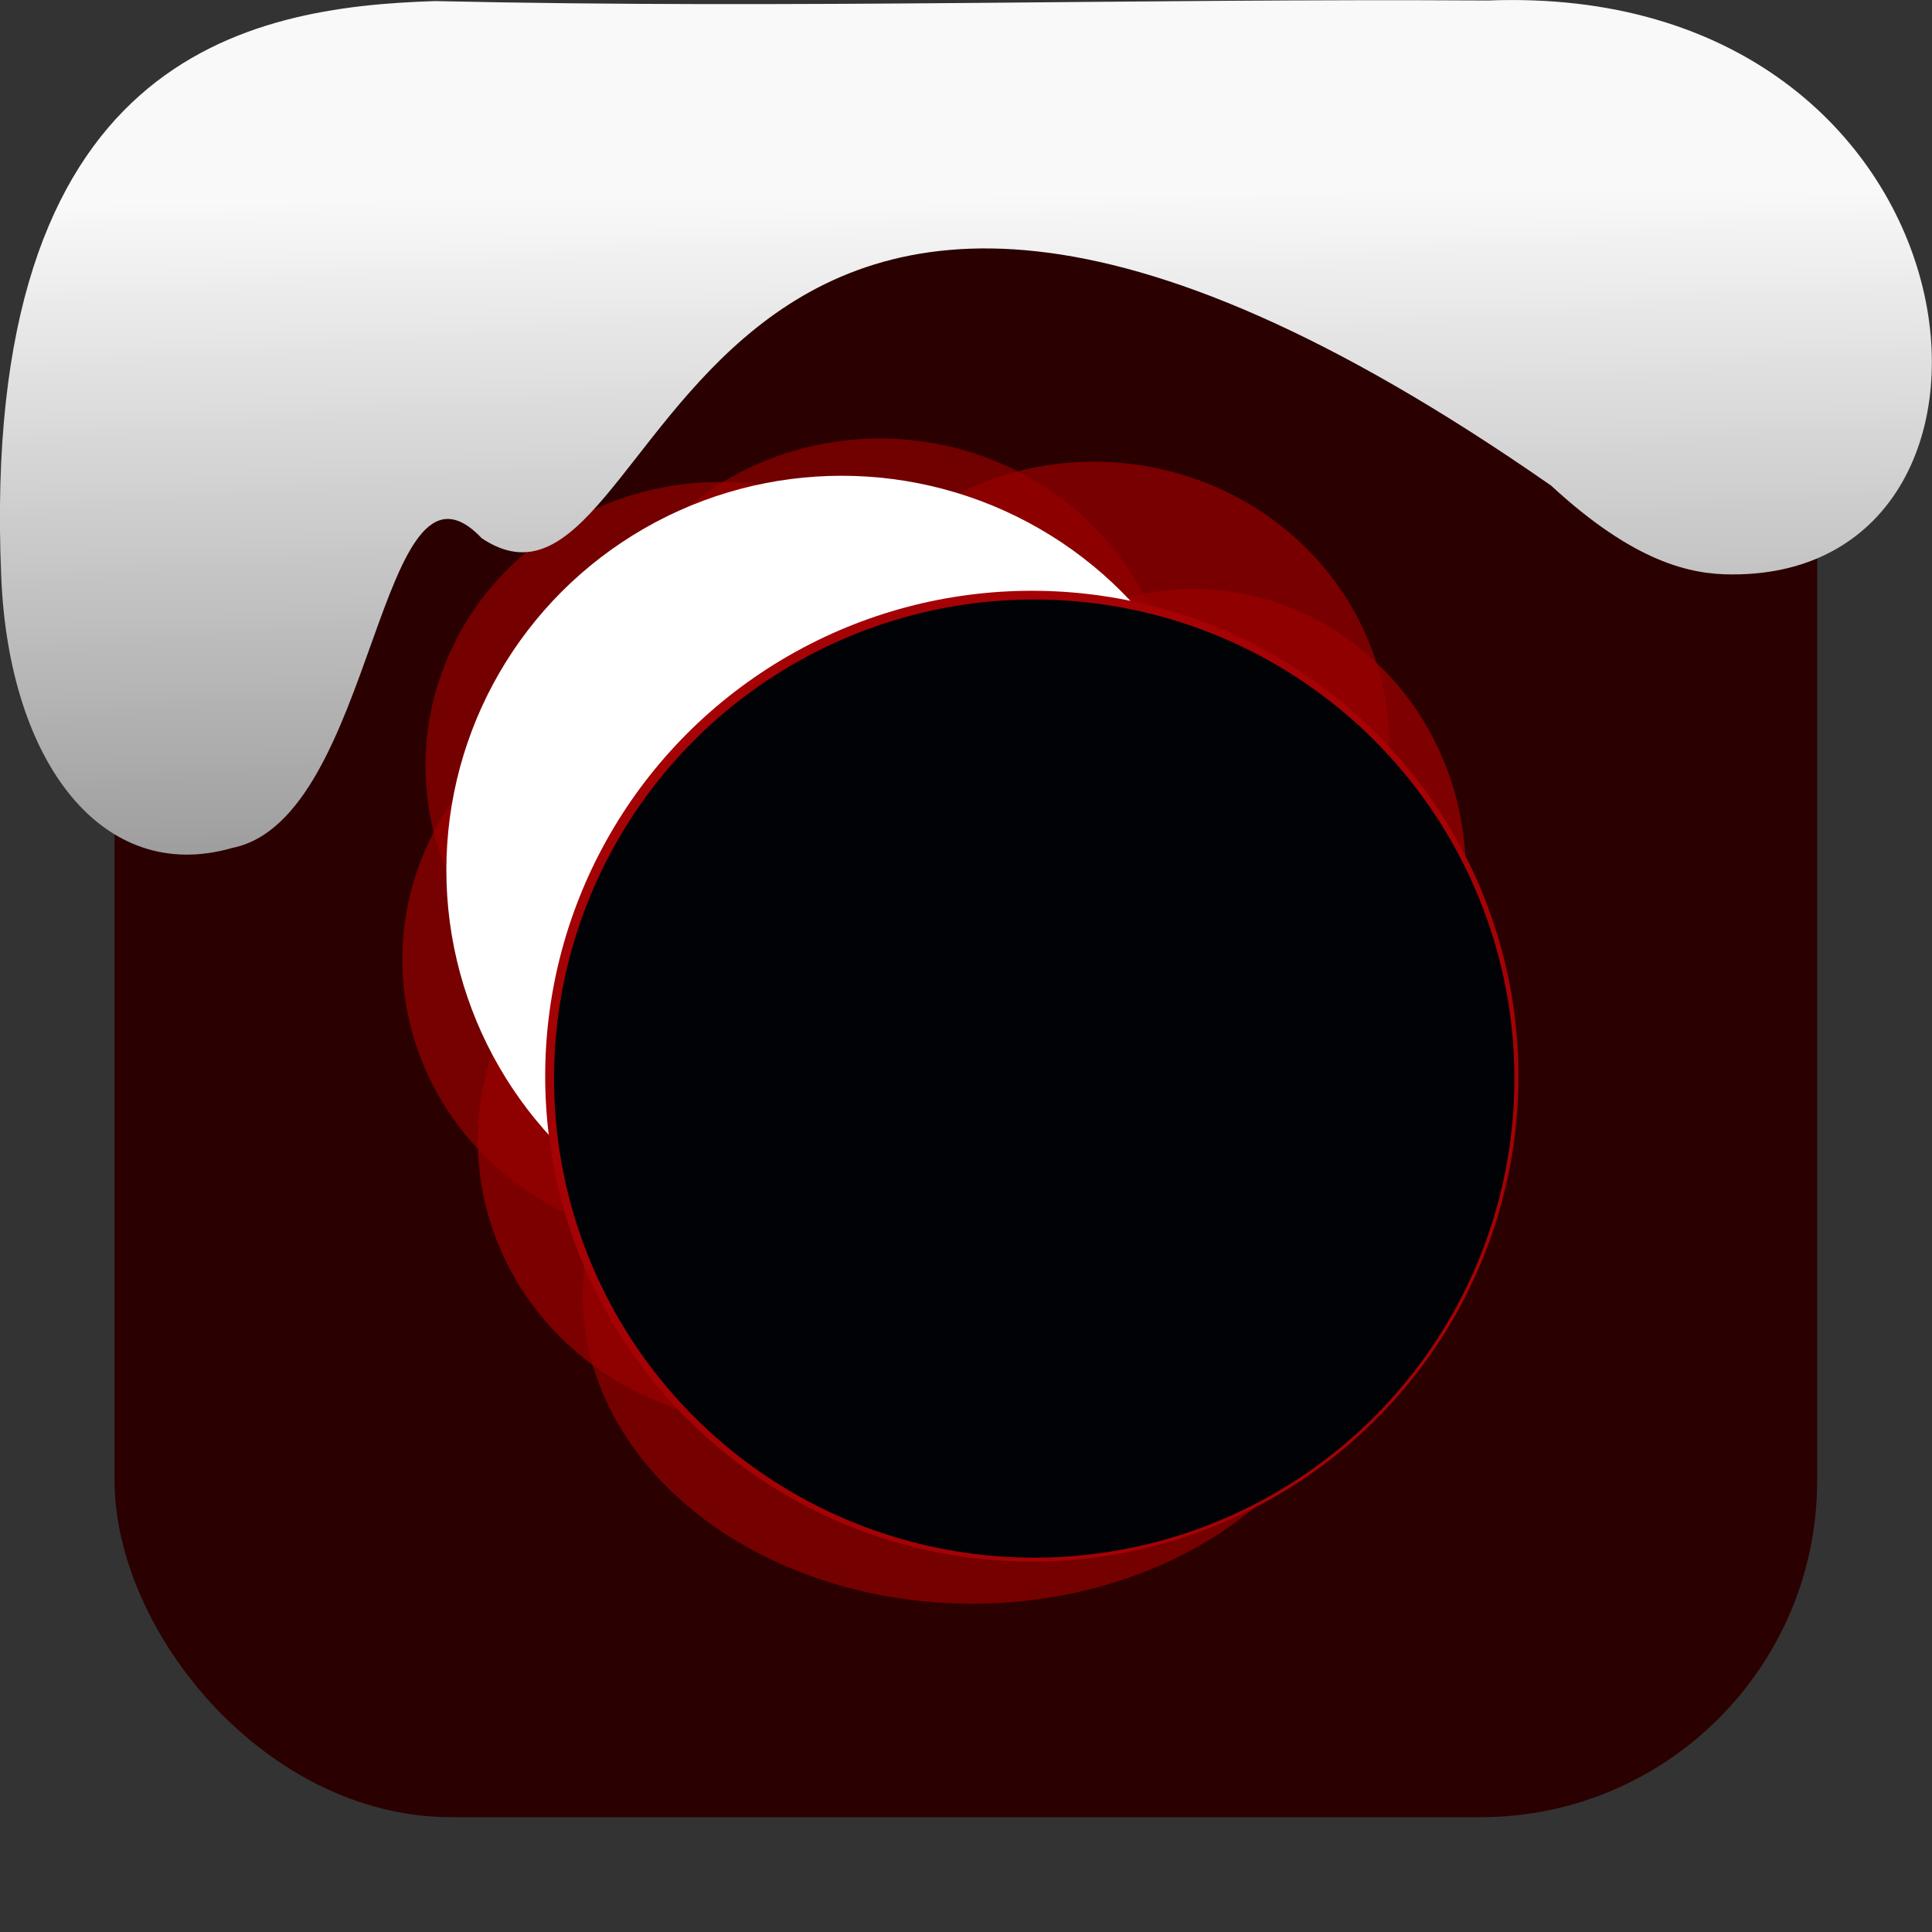 <svg xmlns="http://www.w3.org/2000/svg" viewBox="0 0 32 32"><rect x="0" y="0" width="32" height="32" fill="#333333" stroke="none"/><defs><linearGradient gradientTransform="matrix(-2.656 0 0 2.585 193.77-277.73)" id="0" x1="67.894" y1="108.69" x2="67.854" y2="113.11" gradientUnits="userSpaceOnUse"><stop stop-color="#f9f9f9"/><stop offset="1" stop-color="#999"/></linearGradient></defs><rect width="28.2" height="28.2" x="1.898" y="1.898" fill="#2a0001" fill-rule="evenodd" rx="5.575"/><g fill="#980001"><ellipse cx="11.553" cy="15.892" rx="4.89" ry="4.698" fill-opacity=".707"/><ellipse cx="12.803" cy="18.889" rx="4.89" ry="4.698" fill-opacity=".747"/><ellipse cx="16.1" cy="21.458" rx="6.449" ry="5.105" fill-opacity=".687"/><ellipse cx="14.574" cy="11.961" rx="4.89" ry="4.698" fill-opacity=".647"/><ellipse cx="18.12" cy="12.345" rx="4.89" ry="4.698" fill-opacity=".719"/><ellipse cx="19.762" cy="14.454" rx="4.517" ry="4.698" fill-opacity=".771"/><ellipse cx="11.937" cy="12.68" rx="4.89" ry="4.698" fill-opacity=".683"/></g><g fill-rule="evenodd"><ellipse cx="13.94" cy="14.411" rx="6.547" ry="6.531" fill="#fff"/><ellipse cx="17.09" cy="17.825" rx="8.06" ry="8.04" fill="#a40205"/><ellipse cx="17.13" cy="17.865" rx="7.953" ry="7.935" fill="#000205"/></g>

   xmlns:dc="http://purl.org/dc/elements/1.1/"
   xmlns:cc="http://creativecommons.org/ns#"
   xmlns:rdf="http://www.w3.org/1999/02/22-rdf-syntax-ns#"
   xmlns:svg="http://www.w3.org/2000/svg"
   xmlns="http://www.w3.org/2000/svg"
   xmlns:xlink="http://www.w3.org/1999/xlink"
   xmlns:sodipodi="http://sodipodi.sourceforge.net/DTD/sodipodi-0.dtd"
   xmlns:inkscape="http://www.inkscape.org/namespaces/inkscape"
   version="1"
   width="32"
   height="32"
   id="svg12"
   sodipodi:docname="snow-top-3.svg"
   inkscape:version="0.92.1 r"&gt;
  <path d="m24.627.009c8.36-.339 9.455 9.523 4.064 9.505-.686.003-1.62-.197-3-1.471-14.665-10.216-14.549 2.967-17.708.875-1.727-1.822-1.743 4.653-4.139 5.127-2.122.613-3.699-1.385-3.824-4.503-.366-8.627 4.086-9.427 7.187-9.524 5.974.133 11.562-.045 17.419-.01" fill="url(#0)"/></svg>
